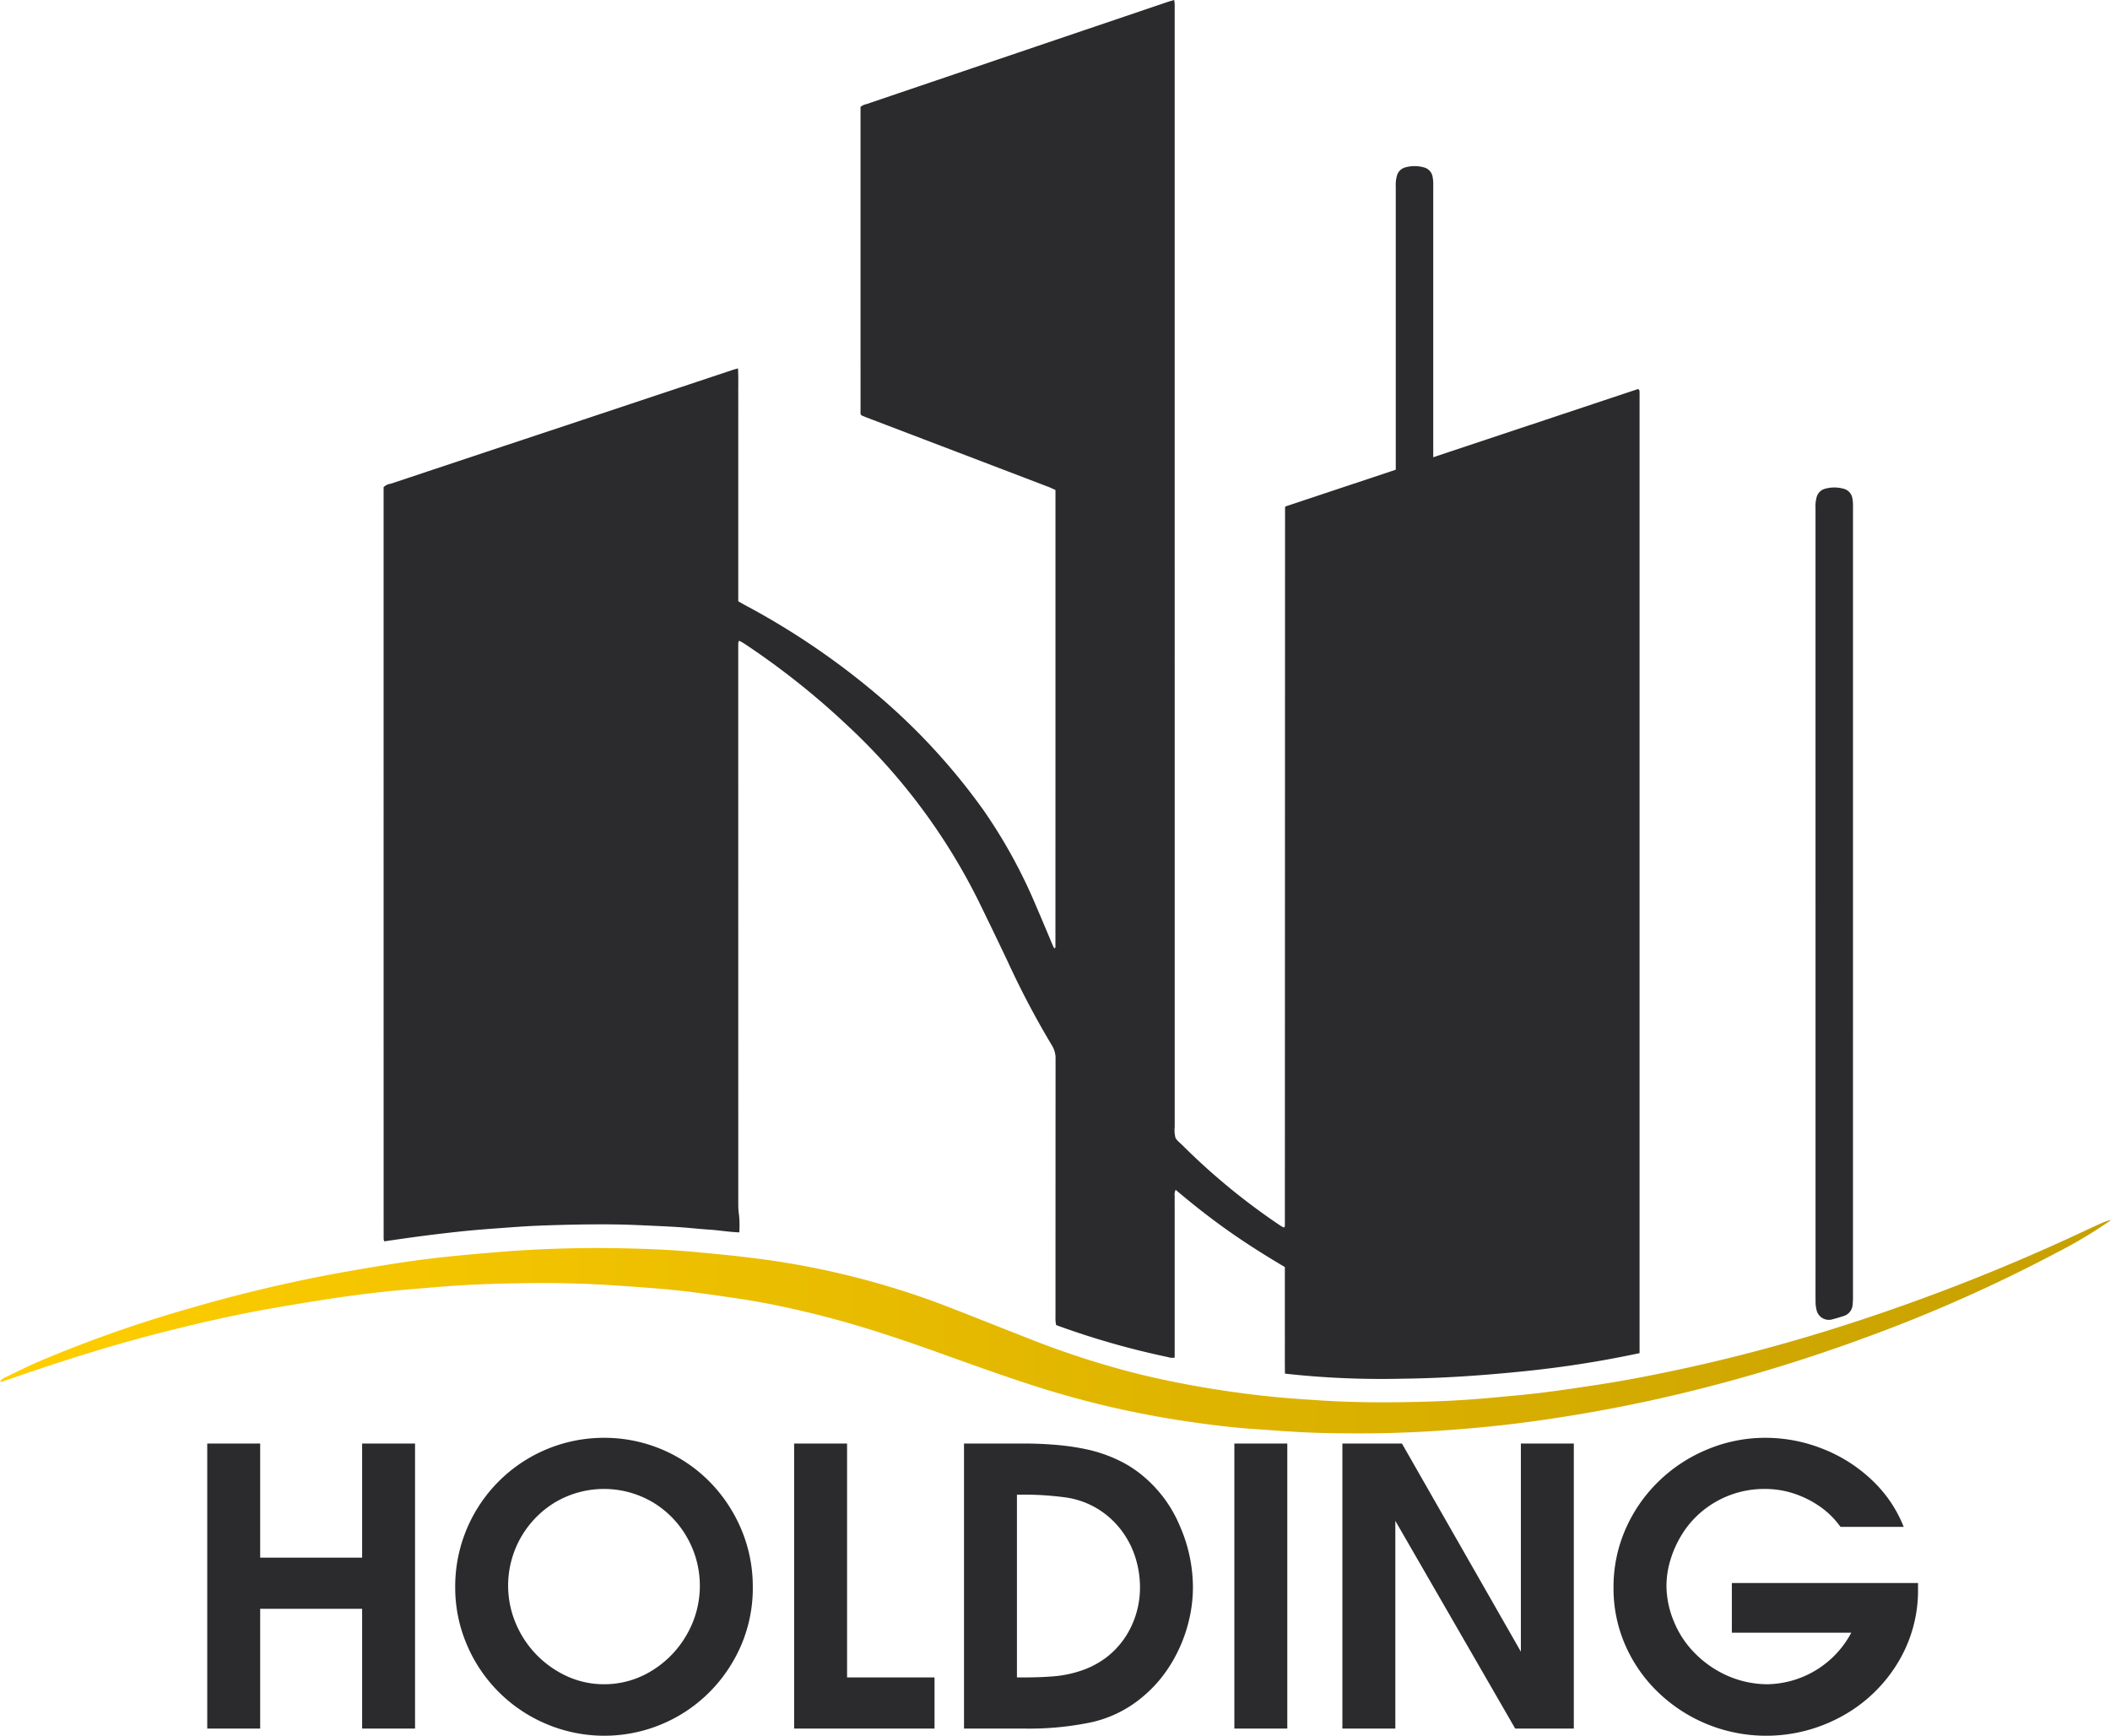 <svg id="Vectorisé-HZH" xmlns="http://www.w3.org/2000/svg" xmlns:xlink="http://www.w3.org/1999/xlink" viewBox="0 0 185.932 152.963">
  <defs>
    <linearGradient id="Dégradé_sans_nom_49" data-name="Dégradé sans nom 49" x1="27.723" y1="118.209" x2="213.656" y2="118.209" gradientUnits="userSpaceOnUse">
      <stop offset="0.003" stop-color="#ffce00"/>
      <stop offset="1" stop-color="#c6a000"/>
    </linearGradient>
  </defs>
  <title>Logo - HZH - 5</title>
  <g id="HZH-Bulding">
    <path d="M92.818,57.801a.674.674,0,0,0-.037.153c-.005.21-.004.42-.004.63q-0,24.418.002,48.836a6.562,6.562,0,0,0,.073.997,10.095,10.095,0,0,1,.018,1.479c-.921-.034-1.785-.187-2.656-.243-.859-.055-1.715-.154-2.573-.212-.88-.06-1.761-.098-2.642-.138-.86-.039-1.72-.08-2.581-.098-.882-.019-1.764-.018-2.646-.012-.861.006-1.722.023-2.583.046-.882.024-1.764.051-2.644.096-.86.044-1.718.109-2.577.172-.879.064-1.759.128-2.637.209-.857.079-1.713.173-2.568.273q-1.313.154-2.623.332c-.851.115-1.7.242-2.555.365a.796.796,0,0,1-.057-.195q-.003-33.144-.002-66.271a1.135,1.135,0,0,1,.634-.301q6.714-2.24,13.432-4.469,8.327-2.771,16.653-5.544c.156-.052.317-.093.511-.149.044.789.017,1.54.021,2.29.005.756.001,1.512.001,2.268V54.282c.204.115.399.23.599.338a66.256,66.256,0,0,1,11.41,7.702,55.852,55.852,0,0,1,9.606,10.374,45.866,45.866,0,0,1,4.601,8.371c.5,1.155.981,2.318,1.473,3.477.046.109.102.214.159.333.055-.052.101-.075.101-.099q.005-20.132.003-40.305c-.206-.092-.407-.192-.616-.272q-7.993-3.053-15.987-6.102c-.175-.067-.347-.142-.486-.199-.039-.05-.054-.065-.065-.083a.123.123,0,0,1-.023-.056q-.001-13.515-.001-27.042a1.022,1.022,0,0,1,.492-.241q5.689-1.929,11.376-3.863,7.594-2.577,15.19-5.149c.176-.06.356-.106.585-.174.016.151.036.266.039.38.006.21.002.42.002.63q0,49.151.002,98.302a2.632,2.632,0,0,0,.061.931c.1.253.377.44.584.648a57.939,57.939,0,0,0,8.599,7.073c.104.07.213.132.322.195.014.008.039-.001.059-.002.018-.008.042-.011.054-.025a.116.116,0,0,0,.019-.059,1.036,1.036,0,0,0,.009-.125q.008-31.601.016-63.202a.65.65,0,0,1,.035-.114l31.075-10.349c.171.11.122.244.128.359.008.147.002.294.002.441q0,41.715,0,83.43v.733A94.277,94.277,0,0,1,161.86,122.151c-3.47.352-6.946.594-10.434.637a77.097,77.097,0,0,1-10.472-.444c-.021-1.035-.006-2.081-.009-3.126-.003-1.029-.001-2.058-.001-3.088v-3.178c-1.705-1.005-3.371-2.055-4.981-3.192-1.592-1.125-3.124-2.327-4.642-3.615a1.008,1.008,0,0,0-.084.582c-.01.21-.002.42-.002.63v13.576a1.319,1.319,0,0,1-.627-.054,71.123,71.123,0,0,1-9.822-2.815c-.016-.123-.043-.264-.052-.406-.009-.146-.002-.294-.002-.441q0-11.311.007-22.622a2.125,2.125,0,0,0-.325-1.181,76.712,76.712,0,0,1-3.927-7.46q-1.243-2.614-2.515-5.216a53.748,53.748,0,0,0-11.531-15.472,68.147,68.147,0,0,0-9.06-7.207c-.156-.104-.321-.194-.484-.288C92.884,57.765,92.858,57.785,92.818,57.801Z" transform="translate(-27.723 -1.293)" style="fill: #2b2b2d"/>
    <path d="M187.706,80.953q0-17.453-.001-34.906a2.976,2.976,0,0,1,.098-.934,1.042,1.042,0,0,1,.706-.738,3.03,3.03,0,0,1,1.675-.01,1.03,1.03,0,0,1,.767.833,3.016,3.016,0,0,1,.055.5c.009.168.002.336.002.504q0,34.623-.001,69.246a7.437,7.437,0,0,1-.031.817,1.115,1.115,0,0,1-.819,1.01c-.299.096-.6.19-.904.266a1.111,1.111,0,0,1-1.469-.871,2.752,2.752,0,0,1-.075-.62c-.008-.819-.003-1.638-.003-2.457Q187.706,97.272,187.706,80.953Z" transform="translate(-27.723 -1.293)" style="fill: #2b2b2d"/>
    <path d="M150.718,52.633q0-17.453-.001-34.906a2.976,2.976,0,0,1,.098-.934,1.042,1.042,0,0,1,.706-.738,3.03,3.03,0,0,1,1.675-.01,1.03,1.03,0,0,1,.767.833,3.016,3.016,0,0,1,.055.5c.009.168.002.336.002.504q0,34.623-.001,69.246a7.435,7.435,0,0,1-.031.817,1.115,1.115,0,0,1-.819,1.01c-.299.096-.6.19-.904.266a1.111,1.111,0,0,1-1.469-.871,2.752,2.752,0,0,1-.075-.62c-.008-.819-.003-1.638-.003-2.457Q150.718,68.952,150.718,52.633Z" transform="translate(-27.723 -1.293)" style="fill: #2b2b2d"/>
  </g>
  <g id="VAGUE">
    <path d="M213.656,108.931c-.02-.006-.049-.023-.059-.016a40.505,40.505,0,0,1-4.691,2.792,134.107,134.107,0,0,1-17.068,7.556,143.437,143.437,0,0,1-16.676,4.999q-4.258.998-8.574,1.713c-2.278.377-4.563.702-6.858.951-2.4.261-4.807.444-7.22.563-2.918.144-5.837.154-8.755.07-1.825-.053-3.647-.208-5.469-.329-2.012-.134-4.012-.388-6.005-.683a84.098,84.098,0,0,1-13.283-3.081c-3.037-.969-6.027-2.069-9.028-3.137-3.319-1.181-6.661-2.288-10.081-3.146-2.361-.592-4.739-1.103-7.148-1.458-1.744-.257-3.488-.518-5.24-.705-1.794-.192-3.597-.312-5.398-.437-2.704-.187-5.412-.25-8.122-.212-2.52.035-5.038.119-7.551.327-1.632.135-3.265.258-4.893.432-1.502.161-3.001.359-4.495.583-1.825.274-3.647.575-5.465.894-3.038.533-6.043,1.217-9.034,1.966-4.62,1.156-9.157,2.586-13.657,4.14-.337.116-.672.235-1.008.352l-.156-.059a1.478,1.478,0,0,1,.548-.377c.946-.451,1.882-.925,2.844-1.34a113.937,113.937,0,0,1,13.216-4.667q5.467-1.598,11.05-2.726c1.974-.396,3.959-.74,5.946-1.064,1.677-.273,3.36-.521,5.049-.71,2.023-.226,4.053-.394,6.082-.558a108.337,108.337,0,0,1,11.207-.236q2.929.067,5.847.346c1.379.133,2.759.257,4.133.431a72.47,72.47,0,0,1,16.96,4.098c2.564.984,5.112,2.008,7.669,3.009a77.56,77.56,0,0,0,9.684,3.141c2.2.543,4.421.981,6.659,1.342q2.674.431,5.368.699c1.337.131,2.678.217,4.019.305,3.126.206,6.254.203,9.384.115,1.932-.055,3.86-.165,5.784-.346,1.463-.138,2.928-.259,4.386-.438,1.645-.203,3.284-.454,4.923-.701,2.676-.405,5.329-.935,7.973-1.514,4.12-.902,8.189-1.99,12.219-3.231a177.654,177.654,0,0,0,23.02-8.947c.456-.213.913-.424,1.374-.625.189-.083.39-.138.586-.206Z" transform="translate(-27.723 -1.293)" style="fill: url(#Dégradé_sans_nom_49)"/>
  </g>
  <g id="HOLDING">
    <path d="M59.633,153.625v-10.559H50.65v10.559h-4.665V128.504h4.665V138.559h8.983V128.504H64.297v25.121Zm32.655-5.871a13.073,13.073,0,0,1-4.781,4.755,13.096,13.096,0,0,1-11.566.74,13.117,13.117,0,0,1-7.092-7.051,12.807,12.807,0,0,1-1.014-5.03A13.101,13.101,0,0,1,80.955,128a13.032,13.032,0,0,1,11.341,6.56,12.986,12.986,0,0,1,1.763,6.609,12.753,12.753,0,0,1-1.771,6.585Zm-4.025-10.978a8.477,8.477,0,0,0-3.06-3.121,8.464,8.464,0,0,0-8.514,0,8.571,8.571,0,0,0-3.525,10.677,8.903,8.903,0,0,0,4.573,4.702,7.788,7.788,0,0,0,3.209.682,7.914,7.914,0,0,0,4.199-1.182,8.835,8.835,0,0,0,3.093-3.187,8.604,8.604,0,0,0,.025-8.571Zm9.439,16.849V128.504h4.665v20.614h7.707v4.507Zm34.85-9.796a13.18,13.18,0,0,1-.857,2.607,12.869,12.869,0,0,1-1.355,2.341,11.498,11.498,0,0,1-1.821,1.959,10.566,10.566,0,0,1-4.548,2.316,26.76,26.76,0,0,1-5.912.573h-5.388V128.504h5.288q1.513,0,2.977.133a20.702,20.702,0,0,1,2.736.423,12.688,12.688,0,0,1,2.536.88,10.099,10.099,0,0,1,2.312,1.486,11.48,11.48,0,0,1,3.177,4.358,13.518,13.518,0,0,1,1.147,5.388,12.528,12.528,0,0,1-.291,2.657Zm-4.757-5.208a7.886,7.886,0,0,0-1.141-2.31,7.607,7.607,0,0,0-1.824-1.804,7.439,7.439,0,0,0-3.098-1.239,27.196,27.196,0,0,0-4.064-.258h-.333v16.106h.583q1.498,0,2.69-.1a10.151,10.151,0,0,0,2.365-.49,7.845,7.845,0,0,0,2.174-1.122,7.448,7.448,0,0,0,2.24-2.734,7.938,7.938,0,0,0,.791-3.499,8.707,8.707,0,0,0-.383-2.551Zm8.699,15.004V128.504h4.665v25.121Zm24.749,0-10.564-18.308v18.308h-4.665V128.504h5.247l10.481,18.343V128.504h4.665v25.121Zm19.091-12.829h16.405v.549a12.23,12.23,0,0,1-1.829,6.555,13.069,13.069,0,0,1-4.921,4.659,13.802,13.802,0,0,1-11.762.707,13.72,13.72,0,0,1-4.314-2.768,12.928,12.928,0,0,1-2.943-4.165,12.453,12.453,0,0,1-1.064-5.13,12.657,12.657,0,0,1,1.055-5.147,13.291,13.291,0,0,1,2.918-4.215,13.541,13.541,0,0,1,4.314-2.826A13.204,13.204,0,0,1,183.289,128a13.659,13.659,0,0,1,5.029.962,13.35,13.35,0,0,1,4.339,2.745,11.41,11.41,0,0,1,2.818,4.139h-5.571a7.476,7.476,0,0,0-1.804-1.786,8.742,8.742,0,0,0-2.295-1.146,8.031,8.031,0,0,0-2.52-.407,8.569,8.569,0,0,0-5.82,2.18,8.229,8.229,0,0,0-1.505,1.789,9.243,9.243,0,0,0-1.022,2.23,7.867,7.867,0,0,0-.366,2.322,8.18,8.18,0,0,0,.657,3.163,8.368,8.368,0,0,0,1.755,2.696,9.232,9.232,0,0,0,3.002,2.097,8.742,8.742,0,0,0,3.518.732,8.538,8.538,0,0,0,7.352-4.539H180.333v-4.381Z" transform="translate(-27.723 -1.293)" style="fill: #2b2b2d"/>
  </g>
</svg>
